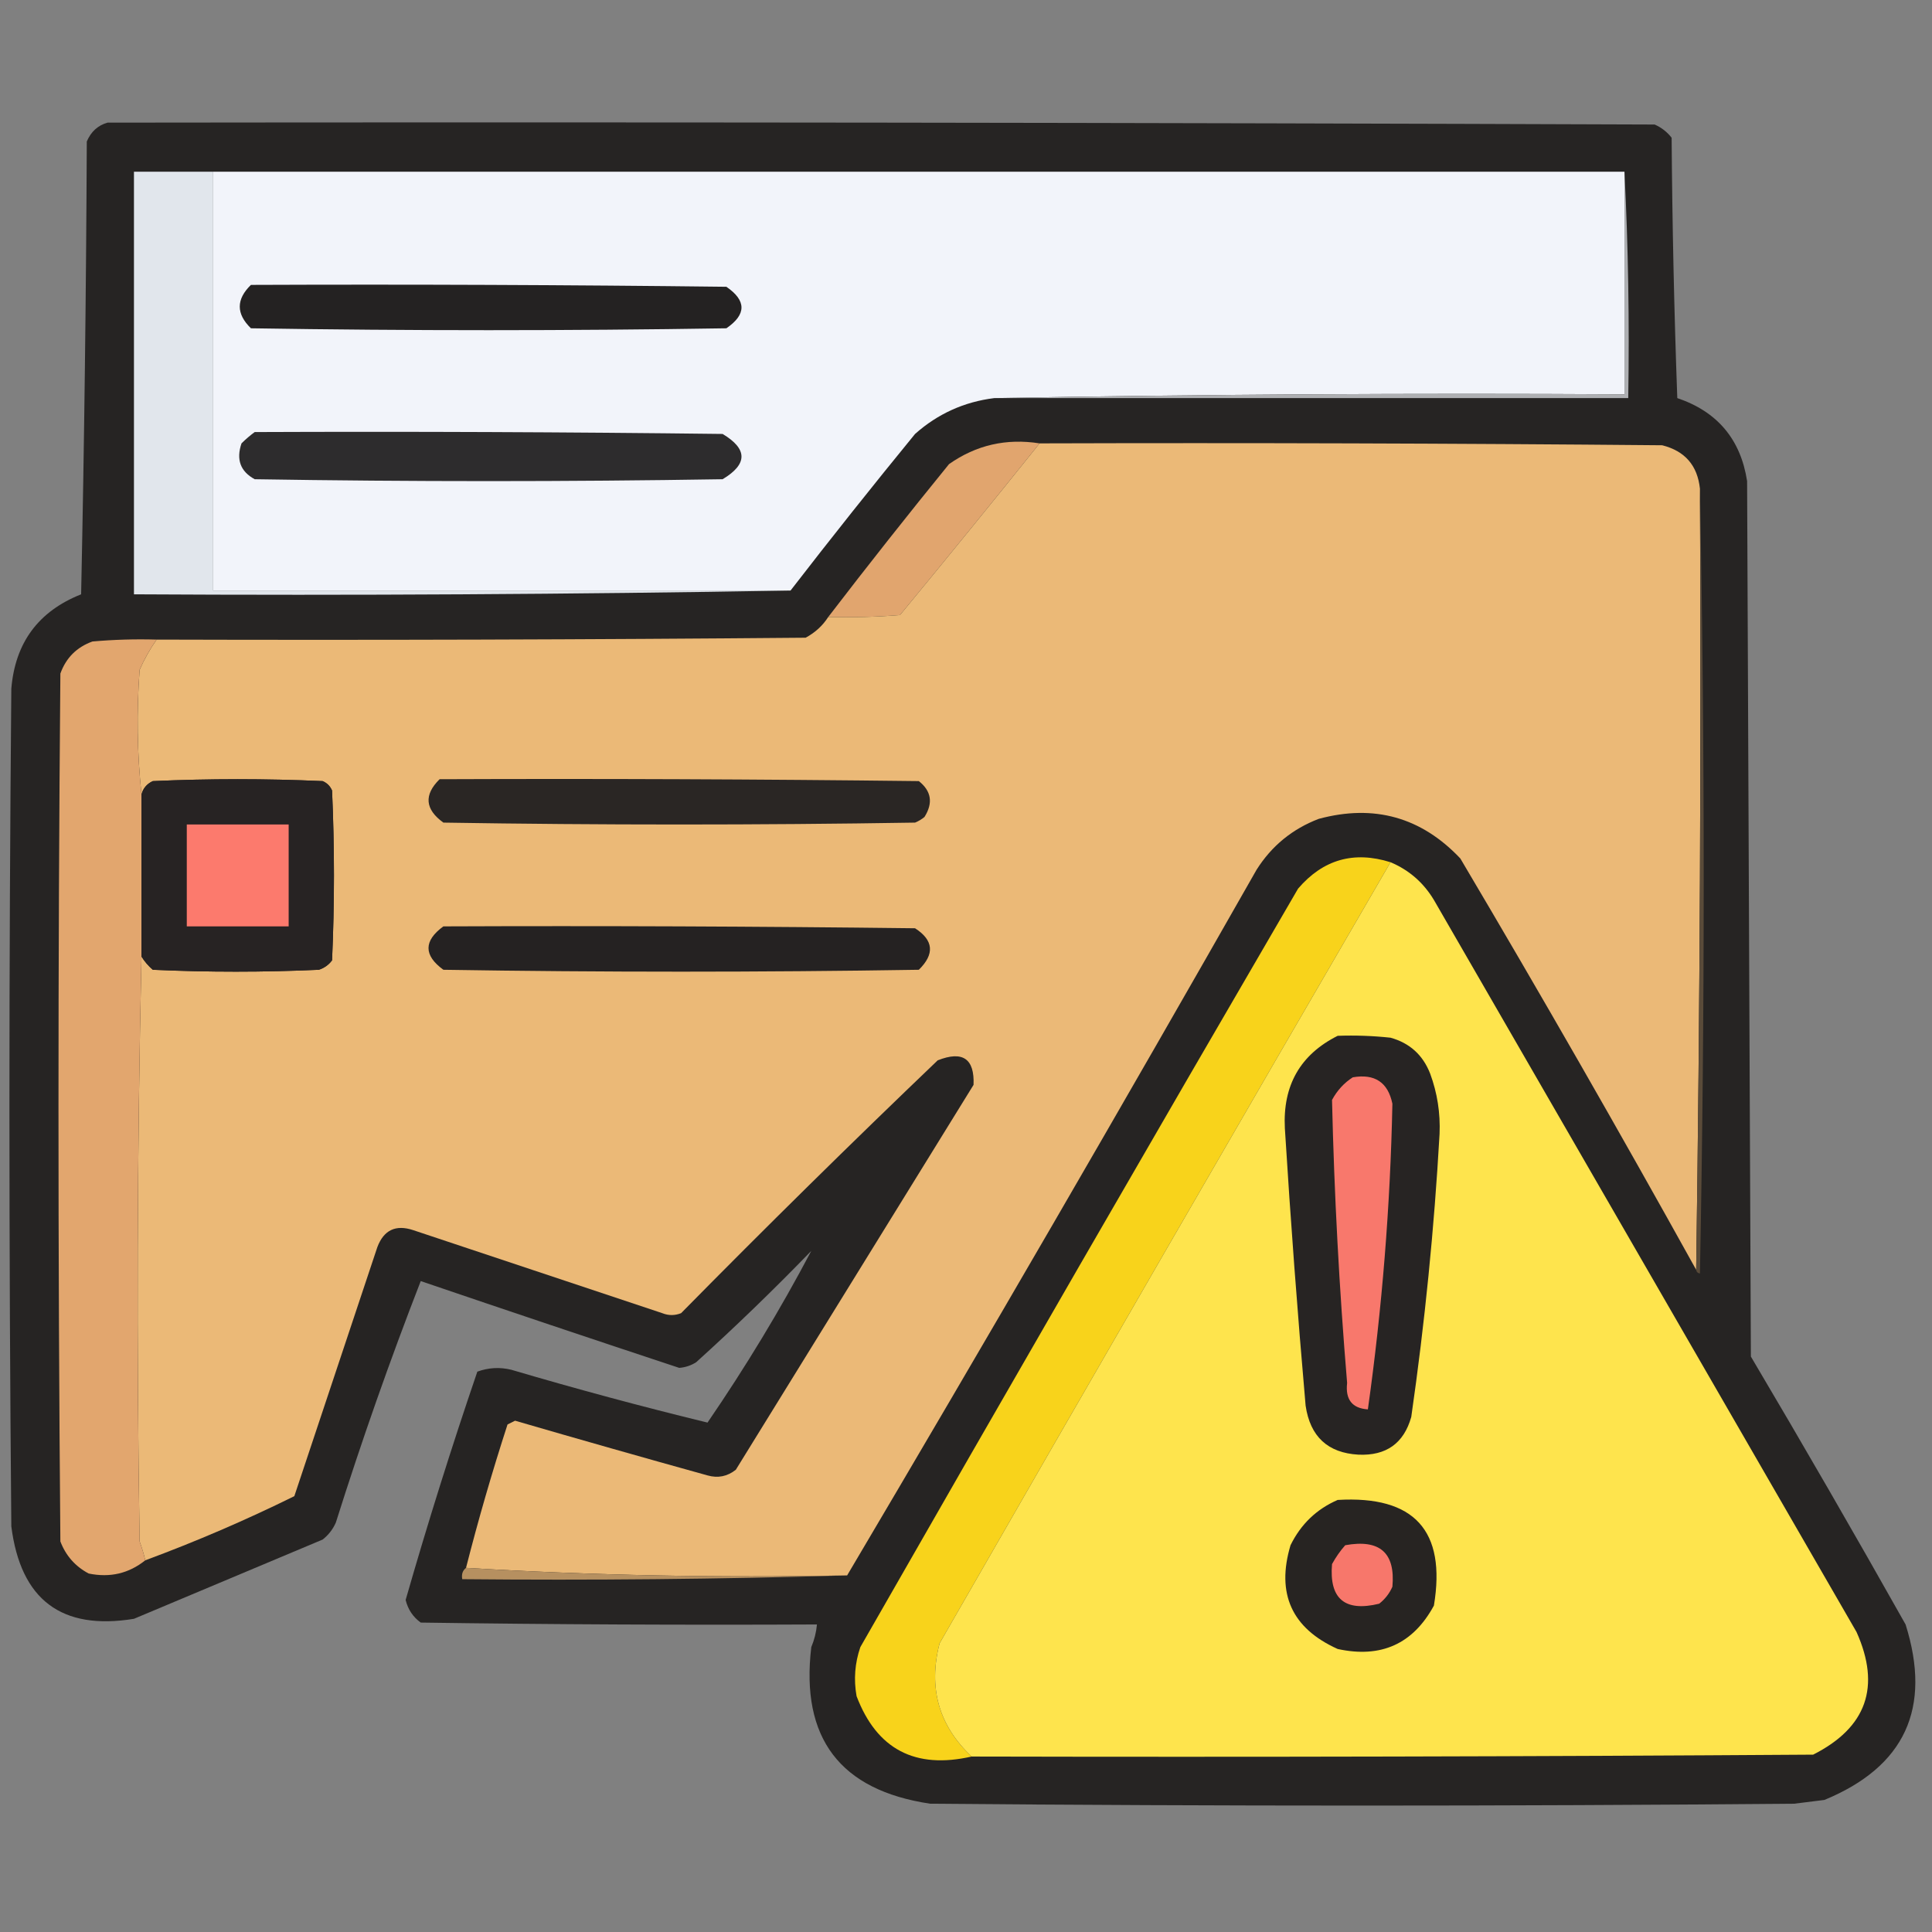 <?xml version="1.0" encoding="UTF-8"?>
<!DOCTYPE svg PUBLIC "-//W3C//DTD SVG 1.1//EN" "http://www.w3.org/Graphics/SVG/1.1/DTD/svg11.dtd">
<svg xmlns="http://www.w3.org/2000/svg" version="1.1" width="512px" height="512px" style="shape-rendering:geometricPrecision; text-rendering:geometricPrecision; image-rendering:optimizeQuality; fill-rule:evenodd; clip-rule:evenodd" xmlns:xlink="http://www.w3.org/1999/xlink">
<rect width="100%" height="100%" fill="#808080" stroke="none"/>
<g><path style="opacity:0.984" fill="#252322" d="M 28.5,32.5 C 165.167,32.333 301.834,32.5 438.5,33C 440.286,33.785 441.786,34.951 443,36.5C 443.167,59.507 443.667,82.507 444.5,105.5C 455.128,109.093 461.295,116.427 463,127.5C 463.333,204.833 463.667,282.167 464,359.5C 477.919,383.003 491.586,406.67 505,430.5C 511.985,452.69 504.819,468.19 483.5,477C 480.833,477.333 478.167,477.667 475.5,478C 399.167,478.667 322.833,478.667 246.5,478C 222.625,474.446 212.125,460.612 215,436.5C 215.813,434.564 216.313,432.564 216.5,430.5C 181.498,430.667 146.498,430.5 111.5,430C 109.442,428.51 108.109,426.51 107.5,424C 113.34,403.648 119.673,383.481 126.5,363.5C 129.438,362.425 132.438,362.259 135.5,363C 152.807,368.108 170.14,372.774 187.5,377C 197.621,362.23 206.788,347.063 215,331.5C 205.137,341.697 194.971,351.53 184.5,361C 183.127,361.875 181.627,362.375 180,362.5C 157.143,354.937 134.31,347.27 111.5,339.5C 103.32,360.536 95.82,381.869 89,403.5C 88.216,405.286 87.049,406.786 85.5,408C 68.833,415 52.167,422 35.5,429C 16.309,432.137 5.476,423.971 3,404.5C 2.333,330.5 2.333,256.5 3,182.5C 4.018,170.321 10.184,161.987 21.5,157.5C 22.333,117.504 22.833,77.504 23,37.5C 24.107,34.887 25.94,33.22 28.5,32.5 Z"/></g>
<g><path style="opacity:1" fill="#e1e6ec" d="M 56.5,45.5 C 56.5,82.5 56.5,119.5 56.5,156.5C 107.5,156.5 158.5,156.5 209.5,156.5C 151.669,157.499 93.669,157.832 35.5,157.5C 35.5,120.167 35.5,82.833 35.5,45.5C 42.5,45.5 49.5,45.5 56.5,45.5 Z"/></g>
<g><path style="opacity:1" fill="#f2f4fa" d="M 56.5,45.5 C 181.167,45.5 305.833,45.5 430.5,45.5C 430.5,65.167 430.5,84.833 430.5,104.5C 374.664,104.168 318.998,104.501 263.5,105.5C 255.525,106.487 248.525,109.654 242.5,115C 231.286,128.708 220.286,142.542 209.5,156.5C 158.5,156.5 107.5,156.5 56.5,156.5C 56.5,119.5 56.5,82.5 56.5,45.5 Z"/></g>
<g><path style="opacity:1" fill="#242222" d="M 66.5,75.5 C 108.501,75.333 150.501,75.5 192.5,76C 197.833,79.667 197.833,83.333 192.5,87C 150.5,87.667 108.5,87.667 66.5,87C 62.555,83.169 62.555,79.336 66.5,75.5 Z"/></g>
<g><path style="opacity:1" fill="#aeafb2" d="M 430.5,45.5 C 431.497,65.326 431.83,85.326 431.5,105.5C 375.5,105.5 319.5,105.5 263.5,105.5C 318.998,104.501 374.664,104.168 430.5,104.5C 430.5,84.833 430.5,65.167 430.5,45.5 Z"/></g>
<g><path style="opacity:1" fill="#2d2c2d" d="M 67.5,114.5 C 108.835,114.333 150.168,114.5 191.5,115C 198.167,119 198.167,123 191.5,127C 150.167,127.667 108.833,127.667 67.5,127C 63.708,124.947 62.542,121.781 64,117.5C 65.145,116.364 66.312,115.364 67.5,114.5 Z"/></g>
<g><path style="opacity:1" fill="#e1a56e" d="M 275.5,117.5 C 263.295,132.728 250.961,147.894 238.5,163C 232.175,163.5 225.842,163.666 219.5,163.5C 229.953,149.875 240.619,136.375 251.5,123C 258.675,117.943 266.675,116.109 275.5,117.5 Z"/></g>
<g><path style="opacity:1" fill="#ebb977" d="M 275.5,117.5 C 330.501,117.333 385.501,117.5 440.5,118C 446.513,119.512 449.846,123.345 450.5,129.5C 450.833,198.669 450.499,267.669 449.5,336.5C 429.196,299.895 408.363,263.562 387,227.5C 376.659,216.56 364.159,213.06 349.5,217C 342.498,219.669 336.998,224.169 333,230.5C 297.312,293.224 261.145,355.557 224.5,417.5C 190.483,418.16 156.817,417.493 123.5,415.5C 126.751,402.744 130.417,390.078 134.5,377.5C 135.167,377.167 135.833,376.833 136.5,376.5C 153.502,381.447 170.502,386.28 187.5,391C 190.257,391.782 192.757,391.282 195,389.5C 216,355.5 237,321.5 258,287.5C 258.29,280.55 255.123,278.384 248.5,281C 225.528,302.972 202.861,325.305 180.5,348C 178.833,348.667 177.167,348.667 175.5,348C 153.5,340.667 131.5,333.333 109.5,326C 104.88,324.462 101.713,325.962 100,330.5C 92.667,352.5 85.333,374.5 78,396.5C 65.148,402.841 51.981,408.508 38.5,413.5C 38.108,411.821 37.608,410.154 37,408.5C 36.168,356.665 36.335,304.998 37.5,253.5C 38.29,254.794 39.29,255.961 40.5,257C 55.167,257.667 69.833,257.667 84.5,257C 85.931,256.535 87.097,255.701 88,254.5C 88.667,239.5 88.667,224.5 88,209.5C 87.5,208.333 86.667,207.5 85.5,207C 70.5,206.333 55.5,206.333 40.5,207C 38.944,207.72 37.944,208.887 37.5,210.5C 36.341,199.674 36.174,188.674 37,177.5C 38.245,174.676 39.745,172.009 41.5,169.5C 98.834,169.667 156.168,169.5 213.5,169C 216.023,167.64 218.023,165.807 219.5,163.5C 225.842,163.666 232.175,163.5 238.5,163C 250.961,147.894 263.295,132.728 275.5,117.5 Z"/></g>
<g><path style="opacity:1" fill="#5a4b39" d="M 450.5,129.5 C 451.832,198.668 451.832,268.001 450.5,337.5C 449.893,337.376 449.56,337.043 449.5,336.5C 450.499,267.669 450.833,198.669 450.5,129.5 Z"/></g>
<g><path style="opacity:1" fill="#e2a66e" d="M 41.5,169.5 C 39.745,172.009 38.245,174.676 37,177.5C 36.174,188.674 36.341,199.674 37.5,210.5C 37.5,224.833 37.5,239.167 37.5,253.5C 36.335,304.998 36.168,356.665 37,408.5C 37.608,410.154 38.108,411.821 38.5,413.5C 34.133,416.996 29.133,418.163 23.5,417C 19.942,415.108 17.442,412.275 16,408.5C 15.333,331.833 15.333,255.167 16,178.5C 17.5,174.333 20.333,171.5 24.5,170C 30.157,169.501 35.824,169.334 41.5,169.5 Z"/></g>
<g><path style="opacity:1" fill="#272323" d="M 37.5,253.5 C 37.5,239.167 37.5,224.833 37.5,210.5C 37.944,208.887 38.944,207.72 40.5,207C 55.5,206.333 70.5,206.333 85.5,207C 86.667,207.5 87.5,208.333 88,209.5C 88.667,224.5 88.667,239.5 88,254.5C 87.097,255.701 85.931,256.535 84.5,257C 69.833,257.667 55.167,257.667 40.5,257C 39.29,255.961 38.29,254.794 37.5,253.5 Z"/></g>
<g><path style="opacity:1" fill="#2a2624" d="M 116.5,206.5 C 158.835,206.333 201.168,206.5 243.5,207C 246.825,209.635 247.325,212.802 245,216.5C 244.25,217.126 243.416,217.626 242.5,218C 200.833,218.667 159.167,218.667 117.5,218C 112.624,214.479 112.29,210.646 116.5,206.5 Z"/></g>
<g><path style="opacity:1" fill="#fc7a6d" d="M 49.5,218.5 C 58.5,218.5 67.5,218.5 76.5,218.5C 76.5,227.5 76.5,236.5 76.5,245.5C 67.5,245.5 58.5,245.5 49.5,245.5C 49.5,236.5 49.5,227.5 49.5,218.5 Z"/></g>
<g><path style="opacity:1" fill="#f8d31b" d="M 368.5,228.5 C 328.522,297.336 288.689,366.336 249,435.5C 245.949,447.313 248.783,457.313 257.5,465.5C 242.527,468.922 232.361,463.588 227,449.5C 226.209,445.074 226.543,440.741 228,436.5C 266.414,369.337 305.081,302.337 344,235.5C 350.618,227.772 358.785,225.439 368.5,228.5 Z"/></g>
<g><path style="opacity:1" fill="#fee44d" d="M 368.5,228.5 C 373.399,230.562 377.232,233.896 380,238.5C 417.333,303.167 454.667,367.833 492,432.5C 498.497,447.009 494.664,457.842 480.5,465C 406.167,465.5 331.834,465.667 257.5,465.5C 248.783,457.313 245.949,447.313 249,435.5C 288.689,366.336 328.522,297.336 368.5,228.5 Z"/></g>
<g><path style="opacity:1" fill="#252222" d="M 117.5,245.5 C 159.168,245.333 200.835,245.5 242.5,246C 247.414,249.171 247.747,252.837 243.5,257C 201.5,257.667 159.5,257.667 117.5,257C 112.248,253.173 112.248,249.34 117.5,245.5 Z"/></g>
<g><path style="opacity:1" fill="#272423" d="M 354.5,274.5 C 359.179,274.334 363.845,274.501 368.5,275C 373.573,276.406 377.073,279.572 379,284.5C 380.899,289.642 381.733,294.975 381.5,300.5C 380.081,325.636 377.581,350.636 374,375.5C 372.032,382.493 367.366,385.826 360,385.5C 351.869,385.04 347.203,380.707 346,372.5C 343.855,348.031 342.021,323.531 340.5,299C 339.919,287.643 344.586,279.477 354.5,274.5 Z"/></g>
<g><path style="opacity:1" fill="#f8786c" d="M 358.5,285.5 C 364.326,284.489 367.826,286.822 369,292.5C 368.443,319.637 366.276,346.637 362.5,373.5C 358.336,373.228 356.503,370.894 357,366.5C 354.912,341.523 353.579,316.523 353,291.5C 354.36,288.977 356.193,286.977 358.5,285.5 Z"/></g>
<g><path style="opacity:1" fill="#272422" d="M 354.5,397.5 C 374.802,396.296 383.302,405.629 380,425.5C 374.482,435.672 365.982,439.505 354.5,437C 342.344,431.519 338.177,422.352 342,409.5C 344.744,403.921 348.911,399.921 354.5,397.5 Z"/></g>
<g><path style="opacity:1" fill="#f7776b" d="M 356.5,409.5 C 365.658,407.835 369.825,411.501 369,420.5C 368.215,422.286 367.049,423.786 365.5,425C 356.39,427.216 352.223,423.716 353,414.5C 353.997,412.677 355.164,411.01 356.5,409.5 Z"/></g>
<g><path style="opacity:1" fill="#b69060" d="M 123.5,415.5 C 156.817,417.493 190.483,418.16 224.5,417.5C 190.671,418.498 156.671,418.832 122.5,418.5C 122.263,417.209 122.596,416.209 123.5,415.5 Z"/></g>
</svg>
